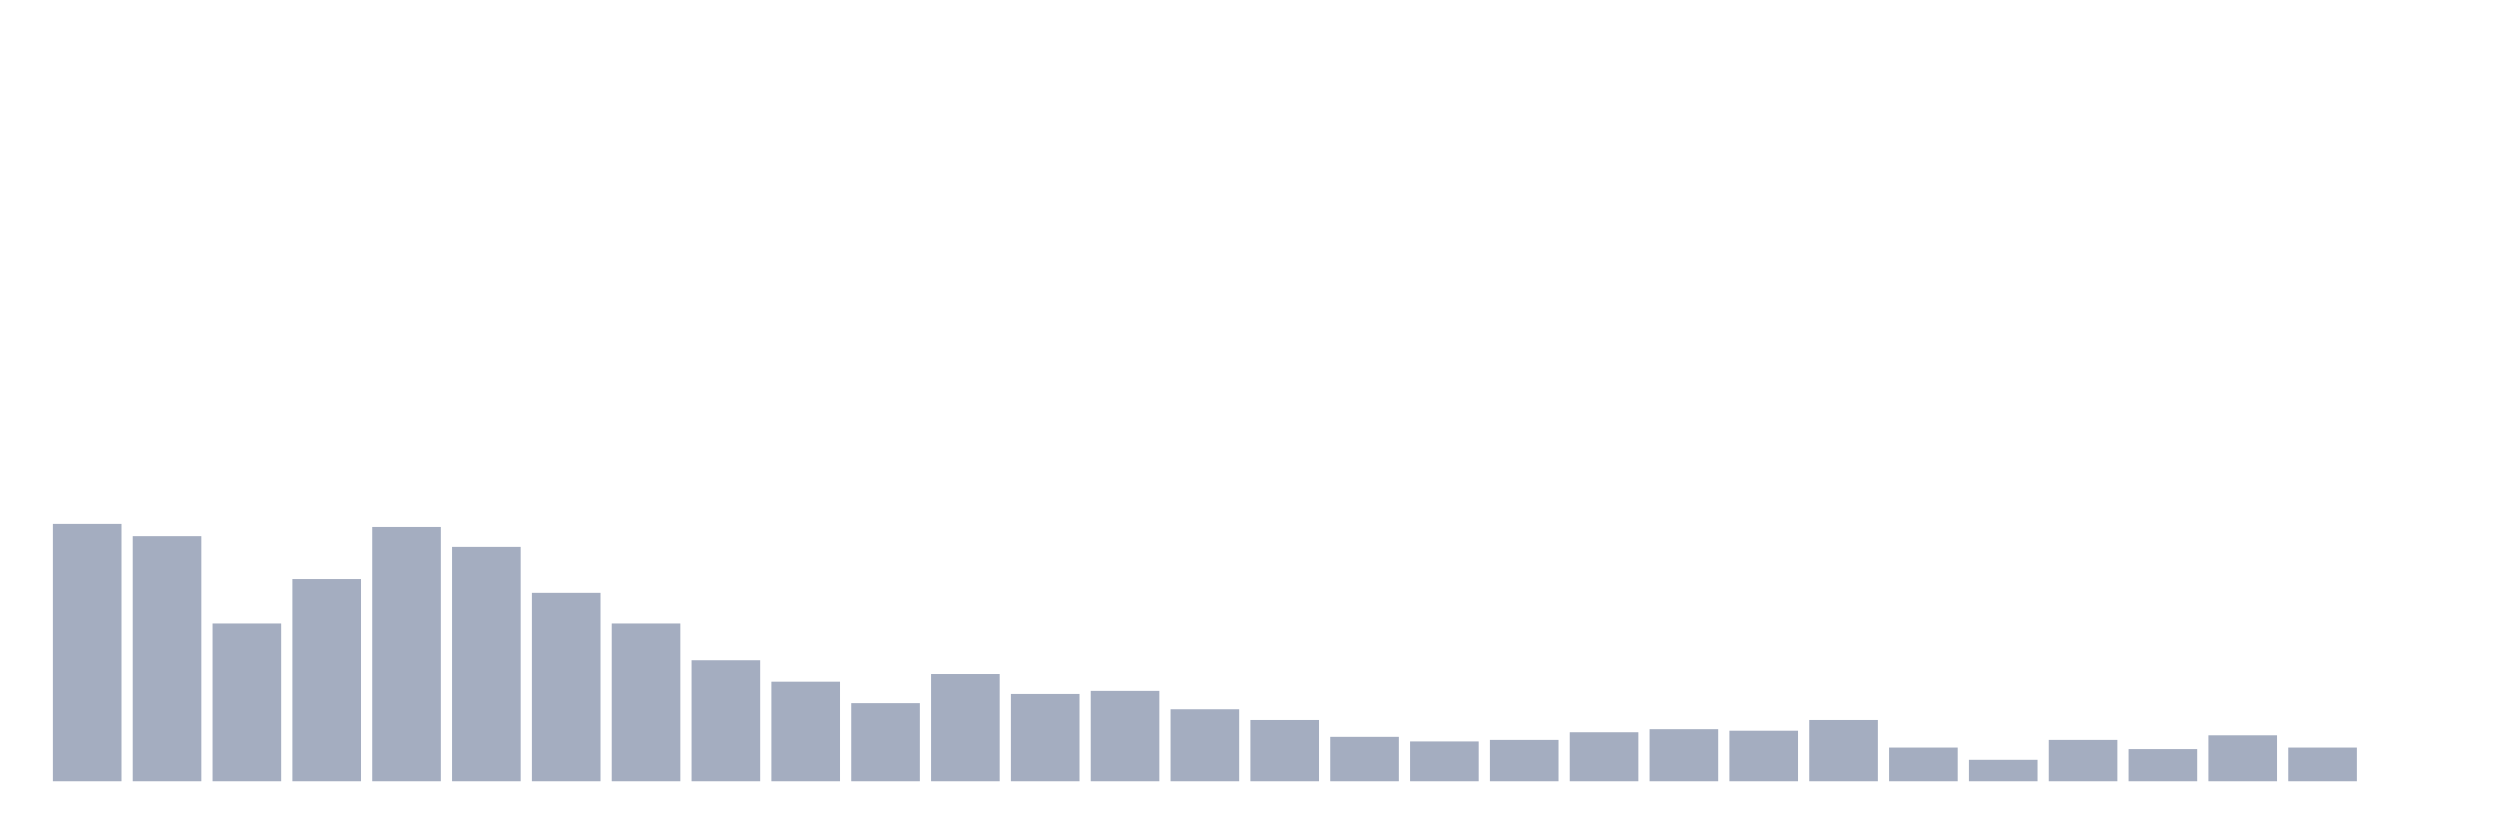 <svg xmlns="http://www.w3.org/2000/svg" viewBox="0 0 480 160"><g transform="translate(10,10)"><rect class="bar" x="0.153" width="13.175" y="90.588" height="49.412" fill="rgb(164,173,192)"></rect><rect class="bar" x="15.482" width="13.175" y="92.941" height="47.059" fill="rgb(164,173,192)"></rect><rect class="bar" x="30.81" width="13.175" y="109.706" height="30.294" fill="rgb(164,173,192)"></rect><rect class="bar" x="46.138" width="13.175" y="101.176" height="38.824" fill="rgb(164,173,192)"></rect><rect class="bar" x="61.466" width="13.175" y="91.176" height="48.824" fill="rgb(164,173,192)"></rect><rect class="bar" x="76.794" width="13.175" y="95" height="45" fill="rgb(164,173,192)"></rect><rect class="bar" x="92.123" width="13.175" y="103.824" height="36.176" fill="rgb(164,173,192)"></rect><rect class="bar" x="107.451" width="13.175" y="109.706" height="30.294" fill="rgb(164,173,192)"></rect><rect class="bar" x="122.779" width="13.175" y="116.765" height="23.235" fill="rgb(164,173,192)"></rect><rect class="bar" x="138.107" width="13.175" y="120.882" height="19.118" fill="rgb(164,173,192)"></rect><rect class="bar" x="153.436" width="13.175" y="125" height="15" fill="rgb(164,173,192)"></rect><rect class="bar" x="168.764" width="13.175" y="119.412" height="20.588" fill="rgb(164,173,192)"></rect><rect class="bar" x="184.092" width="13.175" y="123.235" height="16.765" fill="rgb(164,173,192)"></rect><rect class="bar" x="199.42" width="13.175" y="122.647" height="17.353" fill="rgb(164,173,192)"></rect><rect class="bar" x="214.748" width="13.175" y="126.176" height="13.824" fill="rgb(164,173,192)"></rect><rect class="bar" x="230.077" width="13.175" y="128.235" height="11.765" fill="rgb(164,173,192)"></rect><rect class="bar" x="245.405" width="13.175" y="131.471" height="8.529" fill="rgb(164,173,192)"></rect><rect class="bar" x="260.733" width="13.175" y="132.353" height="7.647" fill="rgb(164,173,192)"></rect><rect class="bar" x="276.061" width="13.175" y="132.059" height="7.941" fill="rgb(164,173,192)"></rect><rect class="bar" x="291.39" width="13.175" y="130.588" height="9.412" fill="rgb(164,173,192)"></rect><rect class="bar" x="306.718" width="13.175" y="130" height="10" fill="rgb(164,173,192)"></rect><rect class="bar" x="322.046" width="13.175" y="130.294" height="9.706" fill="rgb(164,173,192)"></rect><rect class="bar" x="337.374" width="13.175" y="128.235" height="11.765" fill="rgb(164,173,192)"></rect><rect class="bar" x="352.702" width="13.175" y="133.529" height="6.471" fill="rgb(164,173,192)"></rect><rect class="bar" x="368.031" width="13.175" y="135.882" height="4.118" fill="rgb(164,173,192)"></rect><rect class="bar" x="383.359" width="13.175" y="132.059" height="7.941" fill="rgb(164,173,192)"></rect><rect class="bar" x="398.687" width="13.175" y="133.824" height="6.176" fill="rgb(164,173,192)"></rect><rect class="bar" x="414.015" width="13.175" y="131.176" height="8.824" fill="rgb(164,173,192)"></rect><rect class="bar" x="429.344" width="13.175" y="133.529" height="6.471" fill="rgb(164,173,192)"></rect><rect class="bar" x="444.672" width="13.175" y="140" height="0" fill="rgb(164,173,192)"></rect></g></svg>